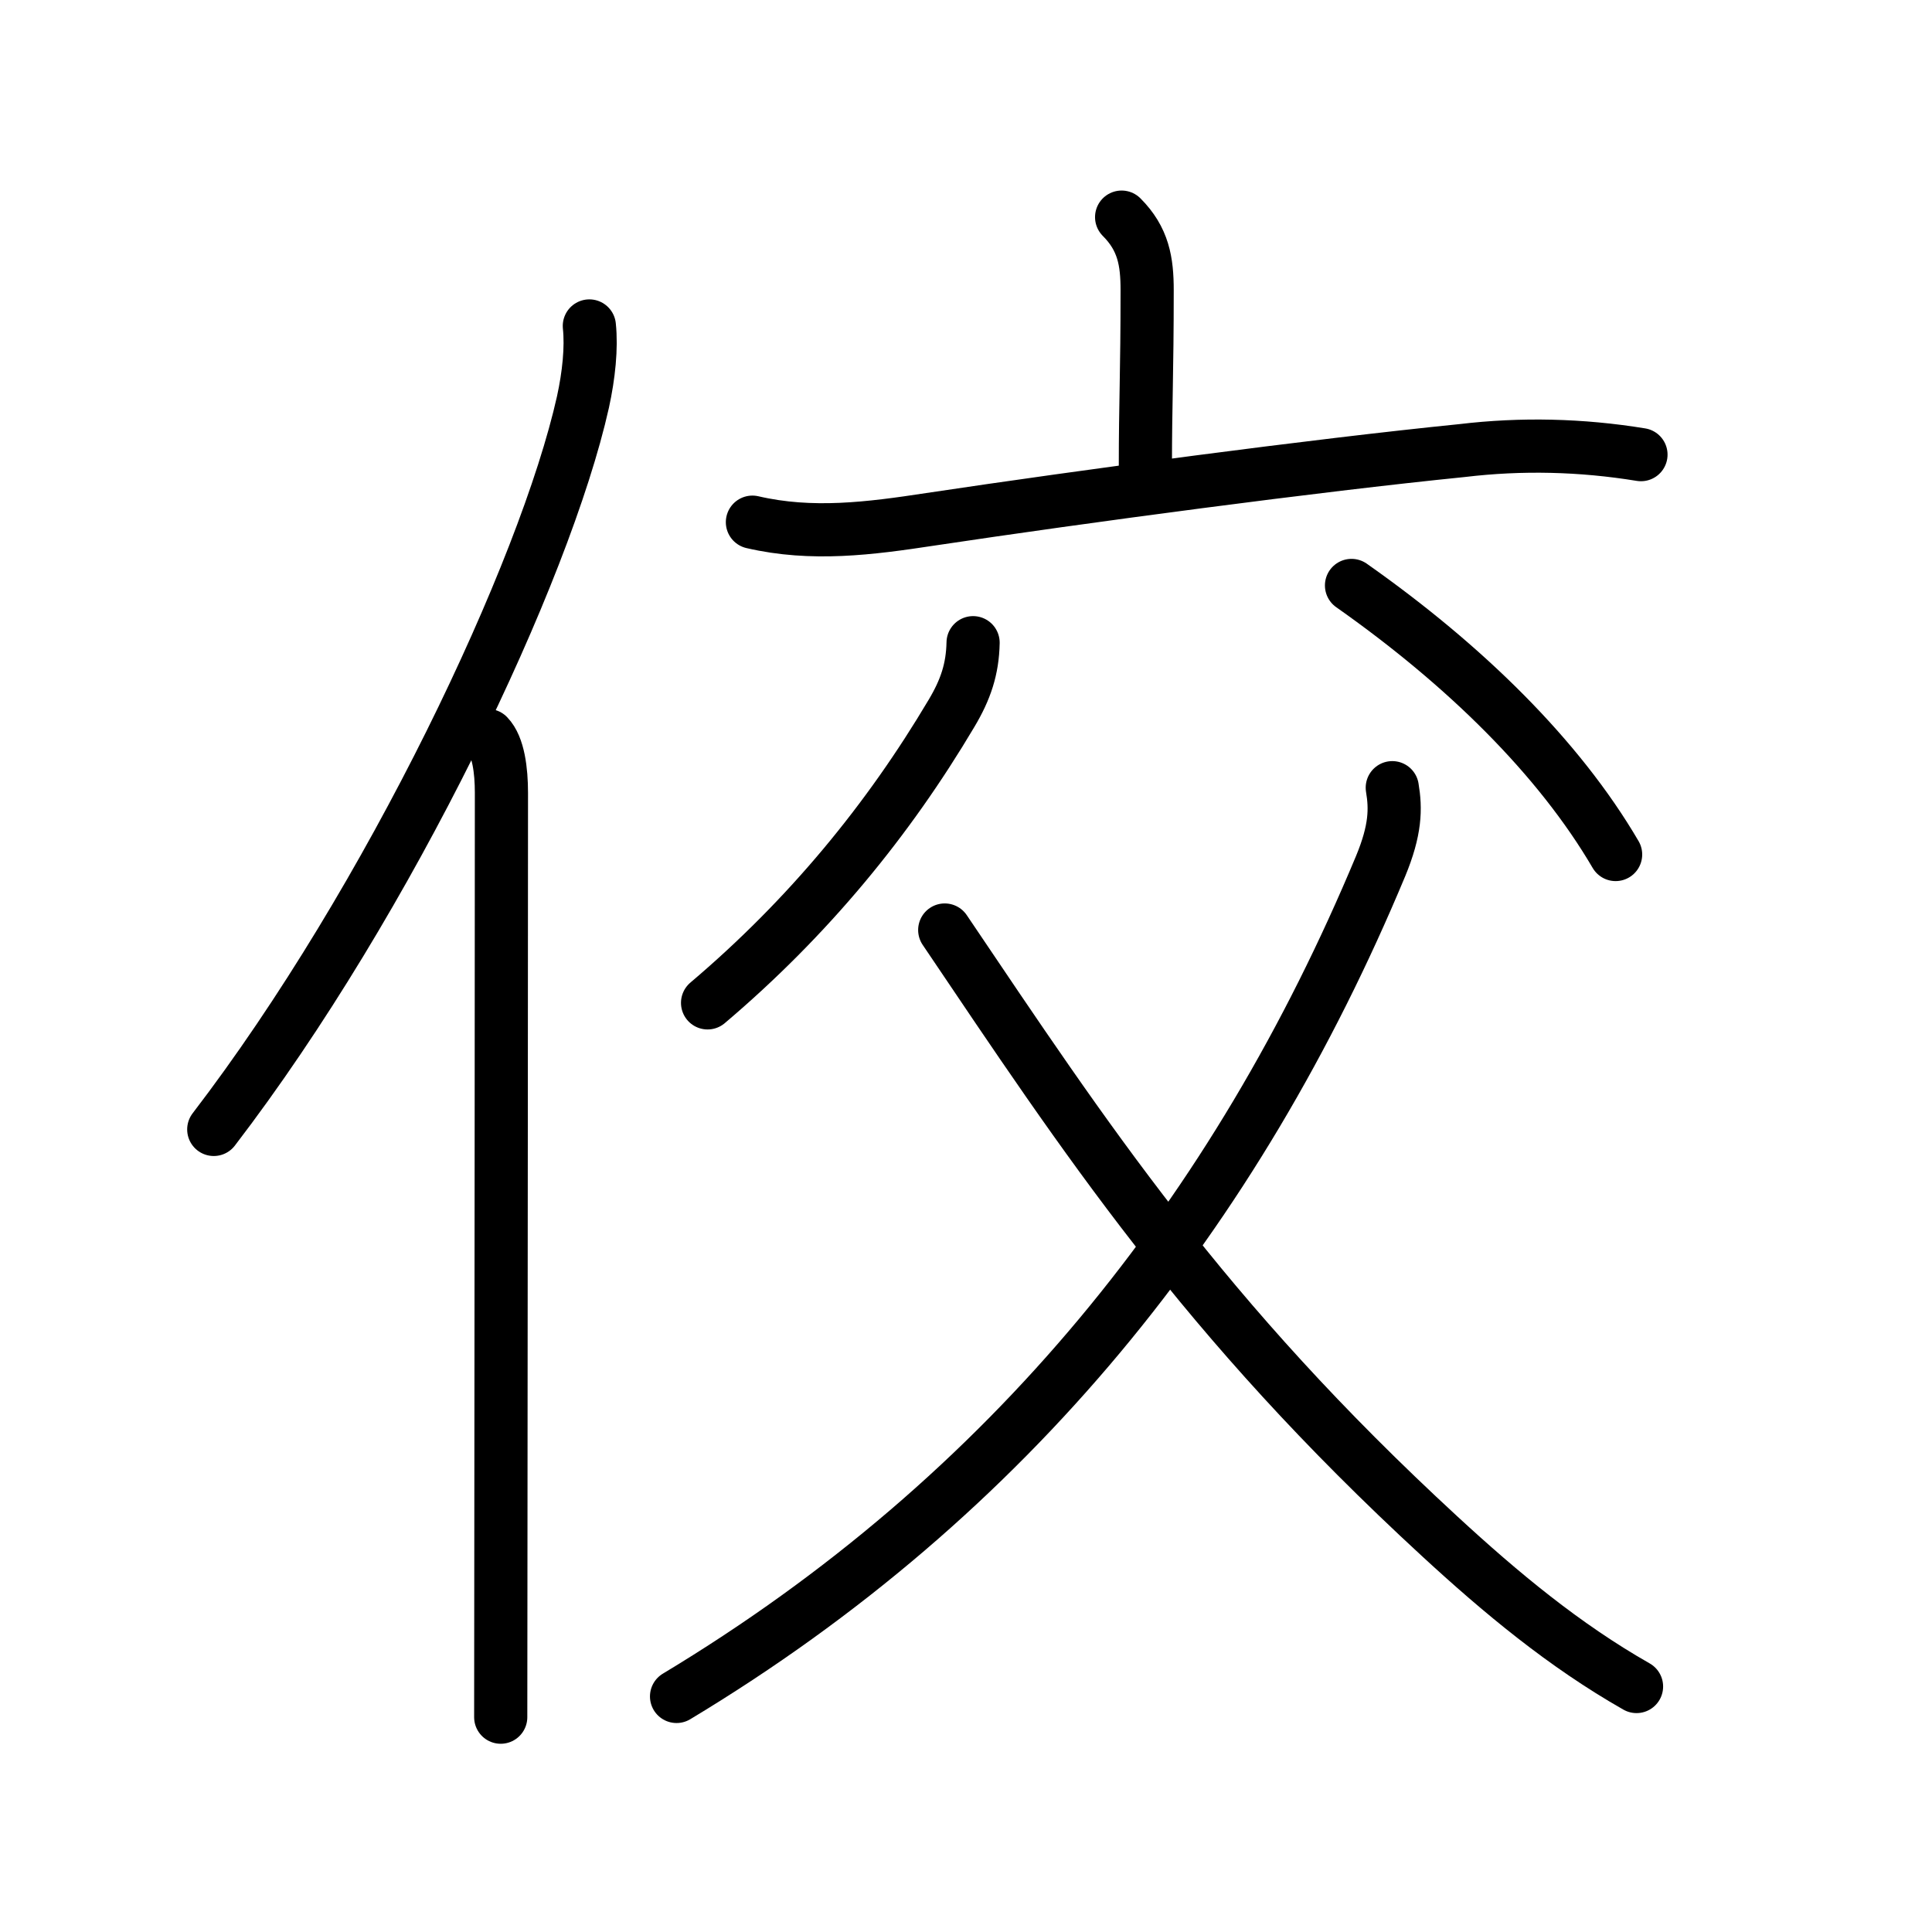 <svg xmlns="http://www.w3.org/2000/svg" width="109" height="109" viewBox="0 0 109 109"><g xmlns:kvg="http://kanjivg.tagaini.net" id="kvg:StrokePaths_04f7c" style="fill:none;stroke:#000000;stroke-width:3;stroke-linecap:round;stroke-linejoin:round;"><g id="kvg:04f7c" kvg:element="&#20348;"><g id="kvg:04f7c-g1" kvg:element="&#20155;" kvg:variant="true" kvg:original="&#20154;" kvg:position="left" kvg:radical="general"><path id="kvg:04f7c-s1" kvg:type="&#12754;" d="M33.25,18.39c0.13,1.23-0.03,2.78-0.36,4.29C30.75,32.25,22,50.75,12.06,63.72"/><path id="kvg:04f7c-s2" kvg:type="&#12753;" d="M27.53,41.5c0.59,0.61,0.76,1.97,0.76,3.23c0,9.55-0.02,28.43-0.03,41.27c0,4.67-0.01,8.54-0.01,10.88"/></g><g id="kvg:04f7c-g2" kvg:element="&#20132;" kvg:position="right"><g id="kvg:04f7c-g3" kvg:element="&#20128;" kvg:position="top"><path id="kvg:04f7c-s3" kvg:type="&#12753;a" d="M63.28,12.25c1.23,1.23,1.44,2.5,1.44,4.12c0,4.74-0.1,6.32-0.1,10"/><path id="kvg:04f7c-s4" kvg:type="&#12752;" d="M42.45,29.46c3.36,0.78,6.62,0.36,10.03-0.16c8.73-1.31,21.67-3.04,30.01-3.88c3.35-0.4,6.72-0.32,10.09,0.23"/></g><g id="kvg:04f7c-g4" kvg:element="&#29238;" kvg:position="bottom"><path id="kvg:04f7c-s5" kvg:type="&#12754;" d="M54.9,36.26c-0.03,1.49-0.42,2.65-1.22,3.99c-3.56,6-8.07,11.51-13.76,16.33"/><path id="kvg:04f7c-s6" kvg:type="&#12756;" d="M76.25,33.03c6.41,4.51,11.7,9.71,14.9,15.18"/><path id="kvg:04f7c-s7" kvg:type="&#12754;" d="M78.55,44.44c0.2,1.19,0.19,2.38-0.66,4.43C69.75,68.38,57,84.38,38.17,95.71"/><path id="kvg:04f7c-s8" kvg:type="&#12751;" d="M53.3,52.47c7.95,11.78,14.58,21.91,27.92,34.2c3.46,3.19,7.03,6.16,11.11,8.48"/></g></g></g></g></svg>